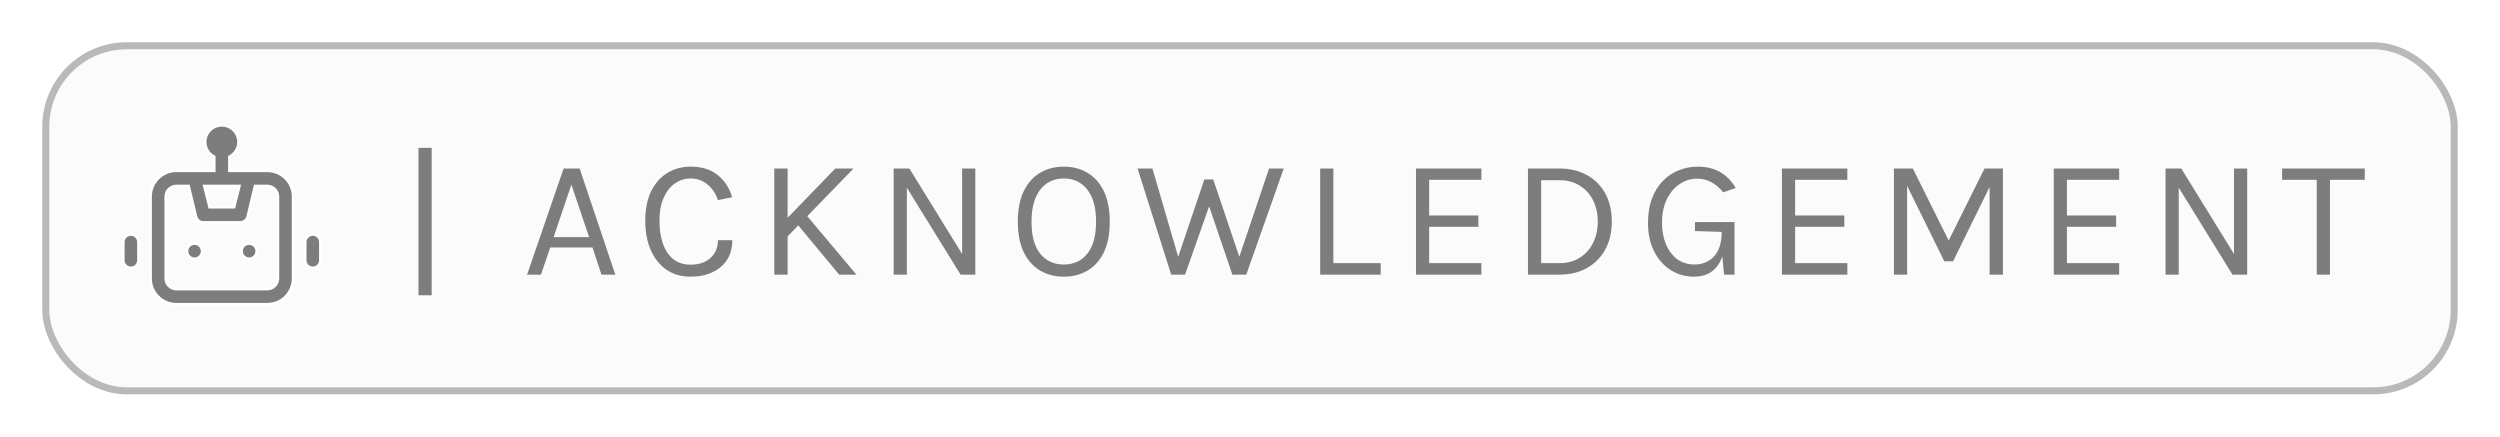 <svg width="355" height="62" viewBox="0 0 355 62" fill="none" xmlns="http://www.w3.org/2000/svg">
<g filter="url(#filter0_d_7073_5947)">
<rect x="6.5" y="2.5" width="342" height="49" rx="11.5" fill="#FBFBFB" stroke="#B9B9B9"/>
<path d="M32.592 20.041V20.241H32.792H37.958C38.933 20.241 39.868 20.628 40.557 21.318C41.246 22.007 41.633 22.942 41.633 23.916V35.541C41.633 36.516 41.246 37.451 40.557 38.14C39.868 38.829 38.933 39.216 37.958 39.216H25.042C24.067 39.216 23.132 38.829 22.443 38.14C21.754 37.451 21.367 36.516 21.367 35.541V23.916C21.367 22.942 21.754 22.007 22.443 21.318C23.132 20.628 24.067 20.241 25.042 20.241H30.208H30.408V20.041V18.388V18.273L30.308 18.215C29.948 18.007 29.649 17.708 29.44 17.349C29.231 16.989 29.119 16.581 29.117 16.166C29.117 15.534 29.368 14.928 29.815 14.481C30.262 14.034 30.868 13.783 31.5 13.783C32.132 13.783 32.738 14.034 33.185 14.481C33.632 14.928 33.883 15.534 33.883 16.166C33.881 16.581 33.77 16.989 33.56 17.349C33.352 17.708 33.052 18.007 32.692 18.215L32.592 18.273V18.388V20.041ZM33.916 22.673L33.978 22.425H33.722H29.278H29.022L29.084 22.673L29.73 25.256L29.768 25.408H29.924H33.076H33.232L33.27 25.256L33.916 22.673ZM26.812 22.578L26.775 22.425H26.618H25.042C24.646 22.425 24.267 22.582 23.987 22.862C23.707 23.141 23.55 23.521 23.55 23.916V35.541C23.55 35.937 23.707 36.316 23.987 36.596C24.267 36.876 24.646 37.033 25.042 37.033H37.958C38.354 37.033 38.733 36.876 39.013 36.596C39.293 36.316 39.45 35.937 39.45 35.541V23.916C39.45 23.521 39.293 23.141 39.013 22.862C38.733 22.582 38.354 22.425 37.958 22.425H36.383H36.225L36.188 22.578L35.181 26.762C35.181 26.762 35.181 26.762 35.181 26.762C35.121 27.004 34.98 27.218 34.782 27.369C34.583 27.52 34.339 27.599 34.089 27.591L34.089 27.591H34.083H28.917V27.591L28.911 27.591C28.662 27.599 28.417 27.52 28.219 27.369C28.02 27.218 27.879 27.004 27.819 26.762C27.819 26.762 27.819 26.762 27.819 26.762L26.812 22.578ZM27.019 30.759C27.198 30.639 27.409 30.575 27.625 30.575C27.915 30.575 28.192 30.69 28.397 30.894C28.602 31.099 28.717 31.377 28.717 31.666C28.717 31.882 28.653 32.093 28.533 32.273C28.413 32.452 28.242 32.592 28.043 32.675C27.843 32.758 27.624 32.779 27.412 32.737C27.2 32.695 27.006 32.591 26.853 32.438C26.701 32.286 26.596 32.091 26.554 31.879C26.512 31.668 26.534 31.448 26.616 31.249C26.699 31.049 26.839 30.879 27.019 30.759ZM17.811 29.603C18.016 29.398 18.294 29.283 18.583 29.283C18.873 29.283 19.151 29.398 19.355 29.603C19.56 29.808 19.675 30.085 19.675 30.375V32.958C19.675 33.248 19.56 33.525 19.355 33.73C19.151 33.935 18.873 34.05 18.583 34.05C18.294 34.05 18.016 33.935 17.811 33.73C17.607 33.525 17.492 33.248 17.492 32.958V30.375C17.492 30.085 17.607 29.808 17.811 29.603ZM43.645 29.603C43.849 29.398 44.127 29.283 44.417 29.283C44.706 29.283 44.984 29.398 45.189 29.603C45.393 29.808 45.508 30.085 45.508 30.375V32.958C45.508 33.248 45.393 33.525 45.189 33.73C44.984 33.935 44.706 34.05 44.417 34.05C44.127 34.05 43.849 33.935 43.645 33.73C43.44 33.525 43.325 33.248 43.325 32.958V30.375C43.325 30.085 43.44 29.808 43.645 29.603ZM34.769 30.759C34.948 30.639 35.159 30.575 35.375 30.575C35.665 30.575 35.942 30.69 36.147 30.894C36.352 31.099 36.467 31.377 36.467 31.666C36.467 31.882 36.403 32.093 36.283 32.273C36.163 32.452 35.992 32.592 35.793 32.675C35.593 32.758 35.374 32.779 35.162 32.737C34.95 32.695 34.756 32.591 34.603 32.438C34.45 32.286 34.346 32.091 34.304 31.879C34.262 31.668 34.284 31.448 34.367 31.249C34.449 31.049 34.589 30.879 34.769 30.759Z" fill="#7D7D7D" stroke="white" stroke-width="0.4"/>
<path d="M59.424 37.928V17H61.296V37.928H59.424ZM74.846 35L80.03 19.928H82.31L87.374 35H85.406L84.134 31.136H78.134L76.814 35H74.846ZM78.614 29.672H83.654L81.134 22.208L78.614 29.672ZM98.059 35.288C96.731 35.288 95.587 34.956 94.627 34.292C93.667 33.62 92.927 32.692 92.407 31.508C91.887 30.316 91.627 28.936 91.627 27.368C91.627 25.696 91.907 24.288 92.467 23.144C93.035 22 93.803 21.136 94.771 20.552C95.747 19.96 96.843 19.664 98.059 19.664C99.667 19.664 100.959 20.068 101.935 20.876C102.919 21.676 103.595 22.72 103.963 24.008L101.947 24.416C101.635 23.48 101.135 22.736 100.447 22.184C99.767 21.624 98.971 21.344 98.059 21.344C97.267 21.344 96.535 21.572 95.863 22.028C95.199 22.476 94.663 23.148 94.255 24.044C93.847 24.94 93.643 26.048 93.643 27.368C93.643 28.568 93.803 29.636 94.123 30.572C94.451 31.508 94.939 32.244 95.587 32.78C96.243 33.316 97.067 33.584 98.059 33.584C99.251 33.584 100.195 33.264 100.891 32.624C101.595 31.984 101.947 31.144 101.947 30.104H103.987C103.987 31.184 103.739 32.112 103.243 32.888C102.747 33.656 102.051 34.248 101.155 34.664C100.267 35.08 99.235 35.288 98.059 35.288ZM118.61 19.928H121.202L111.578 29.84V27.2L118.61 19.928ZM114.29 26.288L121.61 35H119.162L112.946 27.512L114.29 26.288ZM109.946 19.928H111.842V35H109.946V19.928ZM126.9 19.928H129.132L136.788 32.336H136.62V19.928H138.492V35H136.404L128.484 22.184H128.772V35H126.9V19.928ZM151.058 35.288C149.81 35.288 148.694 35 147.71 34.424C146.726 33.848 145.95 32.984 145.382 31.832C144.814 30.672 144.53 29.224 144.53 27.488C144.53 25.728 144.814 24.272 145.382 23.12C145.95 21.96 146.726 21.096 147.71 20.528C148.694 19.952 149.81 19.664 151.058 19.664C152.306 19.664 153.422 19.952 154.406 20.528C155.39 21.104 156.166 21.972 156.734 23.132C157.302 24.292 157.586 25.744 157.586 27.488C157.586 29.24 157.302 30.696 156.734 31.856C156.166 33.008 155.39 33.868 154.406 34.436C153.422 35.004 152.306 35.288 151.058 35.288ZM151.058 33.56C152.474 33.56 153.59 33.044 154.406 32.012C155.23 30.98 155.642 29.464 155.642 27.464C155.642 25.504 155.23 23.996 154.406 22.94C153.59 21.876 152.474 21.344 151.058 21.344C149.658 21.344 148.542 21.876 147.71 22.94C146.886 24.004 146.474 25.52 146.474 27.488C146.474 29.48 146.886 30.992 147.71 32.024C148.542 33.048 149.658 33.56 151.058 33.56ZM161.534 19.928H163.646L167.558 33.344H167.006L171.014 21.488H172.286L176.246 33.248H175.718L180.206 19.928H182.294L176.966 35H174.998L171.518 24.776H171.878L168.278 35H166.31L161.534 19.928ZM189.34 19.928V33.368H196.06V35H187.468V19.928H189.34ZM201.07 35V19.928H210.358V21.536H202.942V26.6H209.926V28.208H202.942V33.368H210.358V35H201.07ZM216.971 19.928H221.387C222.907 19.928 224.227 20.24 225.347 20.864C226.467 21.48 227.335 22.352 227.951 23.48C228.567 24.608 228.875 25.936 228.875 27.464C228.875 28.976 228.567 30.296 227.951 31.424C227.335 32.552 226.467 33.432 225.347 34.064C224.227 34.688 222.907 35 221.387 35H216.971V19.928ZM218.843 21.584V33.368H221.387C222.523 33.368 223.499 33.112 224.315 32.6C225.139 32.088 225.771 31.388 226.211 30.5C226.659 29.604 226.883 28.592 226.883 27.464C226.883 26.328 226.659 25.32 226.211 24.44C225.771 23.552 225.139 22.856 224.315 22.352C223.499 21.84 222.523 21.584 221.387 21.584H218.843ZM240.519 35.288C239.319 35.288 238.227 34.976 237.243 34.352C236.259 33.728 235.475 32.844 234.891 31.7C234.307 30.556 234.015 29.2 234.015 27.632C234.015 26.328 234.203 25.18 234.579 24.188C234.955 23.196 235.471 22.364 236.127 21.692C236.783 21.02 237.535 20.516 238.383 20.18C239.239 19.836 240.143 19.664 241.095 19.664C242.271 19.664 243.303 19.908 244.191 20.396C245.079 20.876 245.839 21.64 246.471 22.688L244.695 23.312C244.159 22.648 243.583 22.16 242.967 21.848C242.359 21.528 241.711 21.368 241.023 21.368C240.119 21.368 239.287 21.62 238.527 22.124C237.767 22.628 237.155 23.348 236.691 24.284C236.235 25.22 236.007 26.336 236.007 27.632C236.007 28.784 236.195 29.808 236.571 30.704C236.947 31.592 237.479 32.292 238.167 32.804C238.863 33.308 239.687 33.56 240.639 33.56C241.367 33.56 242.019 33.392 242.595 33.056C243.179 32.72 243.639 32.216 243.975 31.544C244.311 30.864 244.479 30.008 244.479 28.976H245.055C245.055 30.256 244.903 31.368 244.599 32.312C244.295 33.256 243.807 33.988 243.135 34.508C242.471 35.028 241.599 35.288 240.519 35.288ZM244.815 35L244.479 31.448V28.928L240.687 28.808V27.536H246.303V35H244.815ZM253.036 35V19.928H262.324V21.536H254.908V26.6H261.892V28.208H254.908V33.368H262.324V35H253.036ZM268.936 19.928H271.624L276.808 30.344H276.616L281.8 19.928H284.416V35H282.52V21.872H282.856L277.336 33.104H276.088L270.592 21.944H270.808V35H268.936V19.928ZM291.633 35V19.928H300.921V21.536H293.505V26.6H300.489V28.208H293.505V33.368H300.921V35H291.633ZM307.509 19.928H309.741L317.397 32.336H317.229V19.928H319.101V35H317.013L309.093 22.184H309.381V35H307.509V19.928ZM324.06 21.536V19.928H335.796V21.536H330.432L330.852 21.104V35H328.98V21.104L329.4 21.536H324.06Z" fill="#7D7D7D"/>
</g>
<defs>
<filter id="filter0_d_7073_5947" x="0" y="0" width="355" height="62" filterUnits="userSpaceOnUse" color-interpolation-filters="sRGB">
<feFlood flood-opacity="0" result="BackgroundImageFix"/>
<feColorMatrix in="SourceAlpha" type="matrix" values="0 0 0 0 0 0 0 0 0 0 0 0 0 0 0 0 0 0 127 0" result="hardAlpha"/>
<feOffset dy="4"/>
<feGaussianBlur stdDeviation="3"/>
<feComposite in2="hardAlpha" operator="out"/>
<feColorMatrix type="matrix" values="0 0 0 0 0 0 0 0 0 0 0 0 0 0 0 0 0 0 0.05 0"/>
<feBlend mode="normal" in2="BackgroundImageFix" result="effect1_dropShadow_7073_5947"/>
<feBlend mode="normal" in="SourceGraphic" in2="effect1_dropShadow_7073_5947" result="shape"/>
</filter>
</defs>
</svg>
